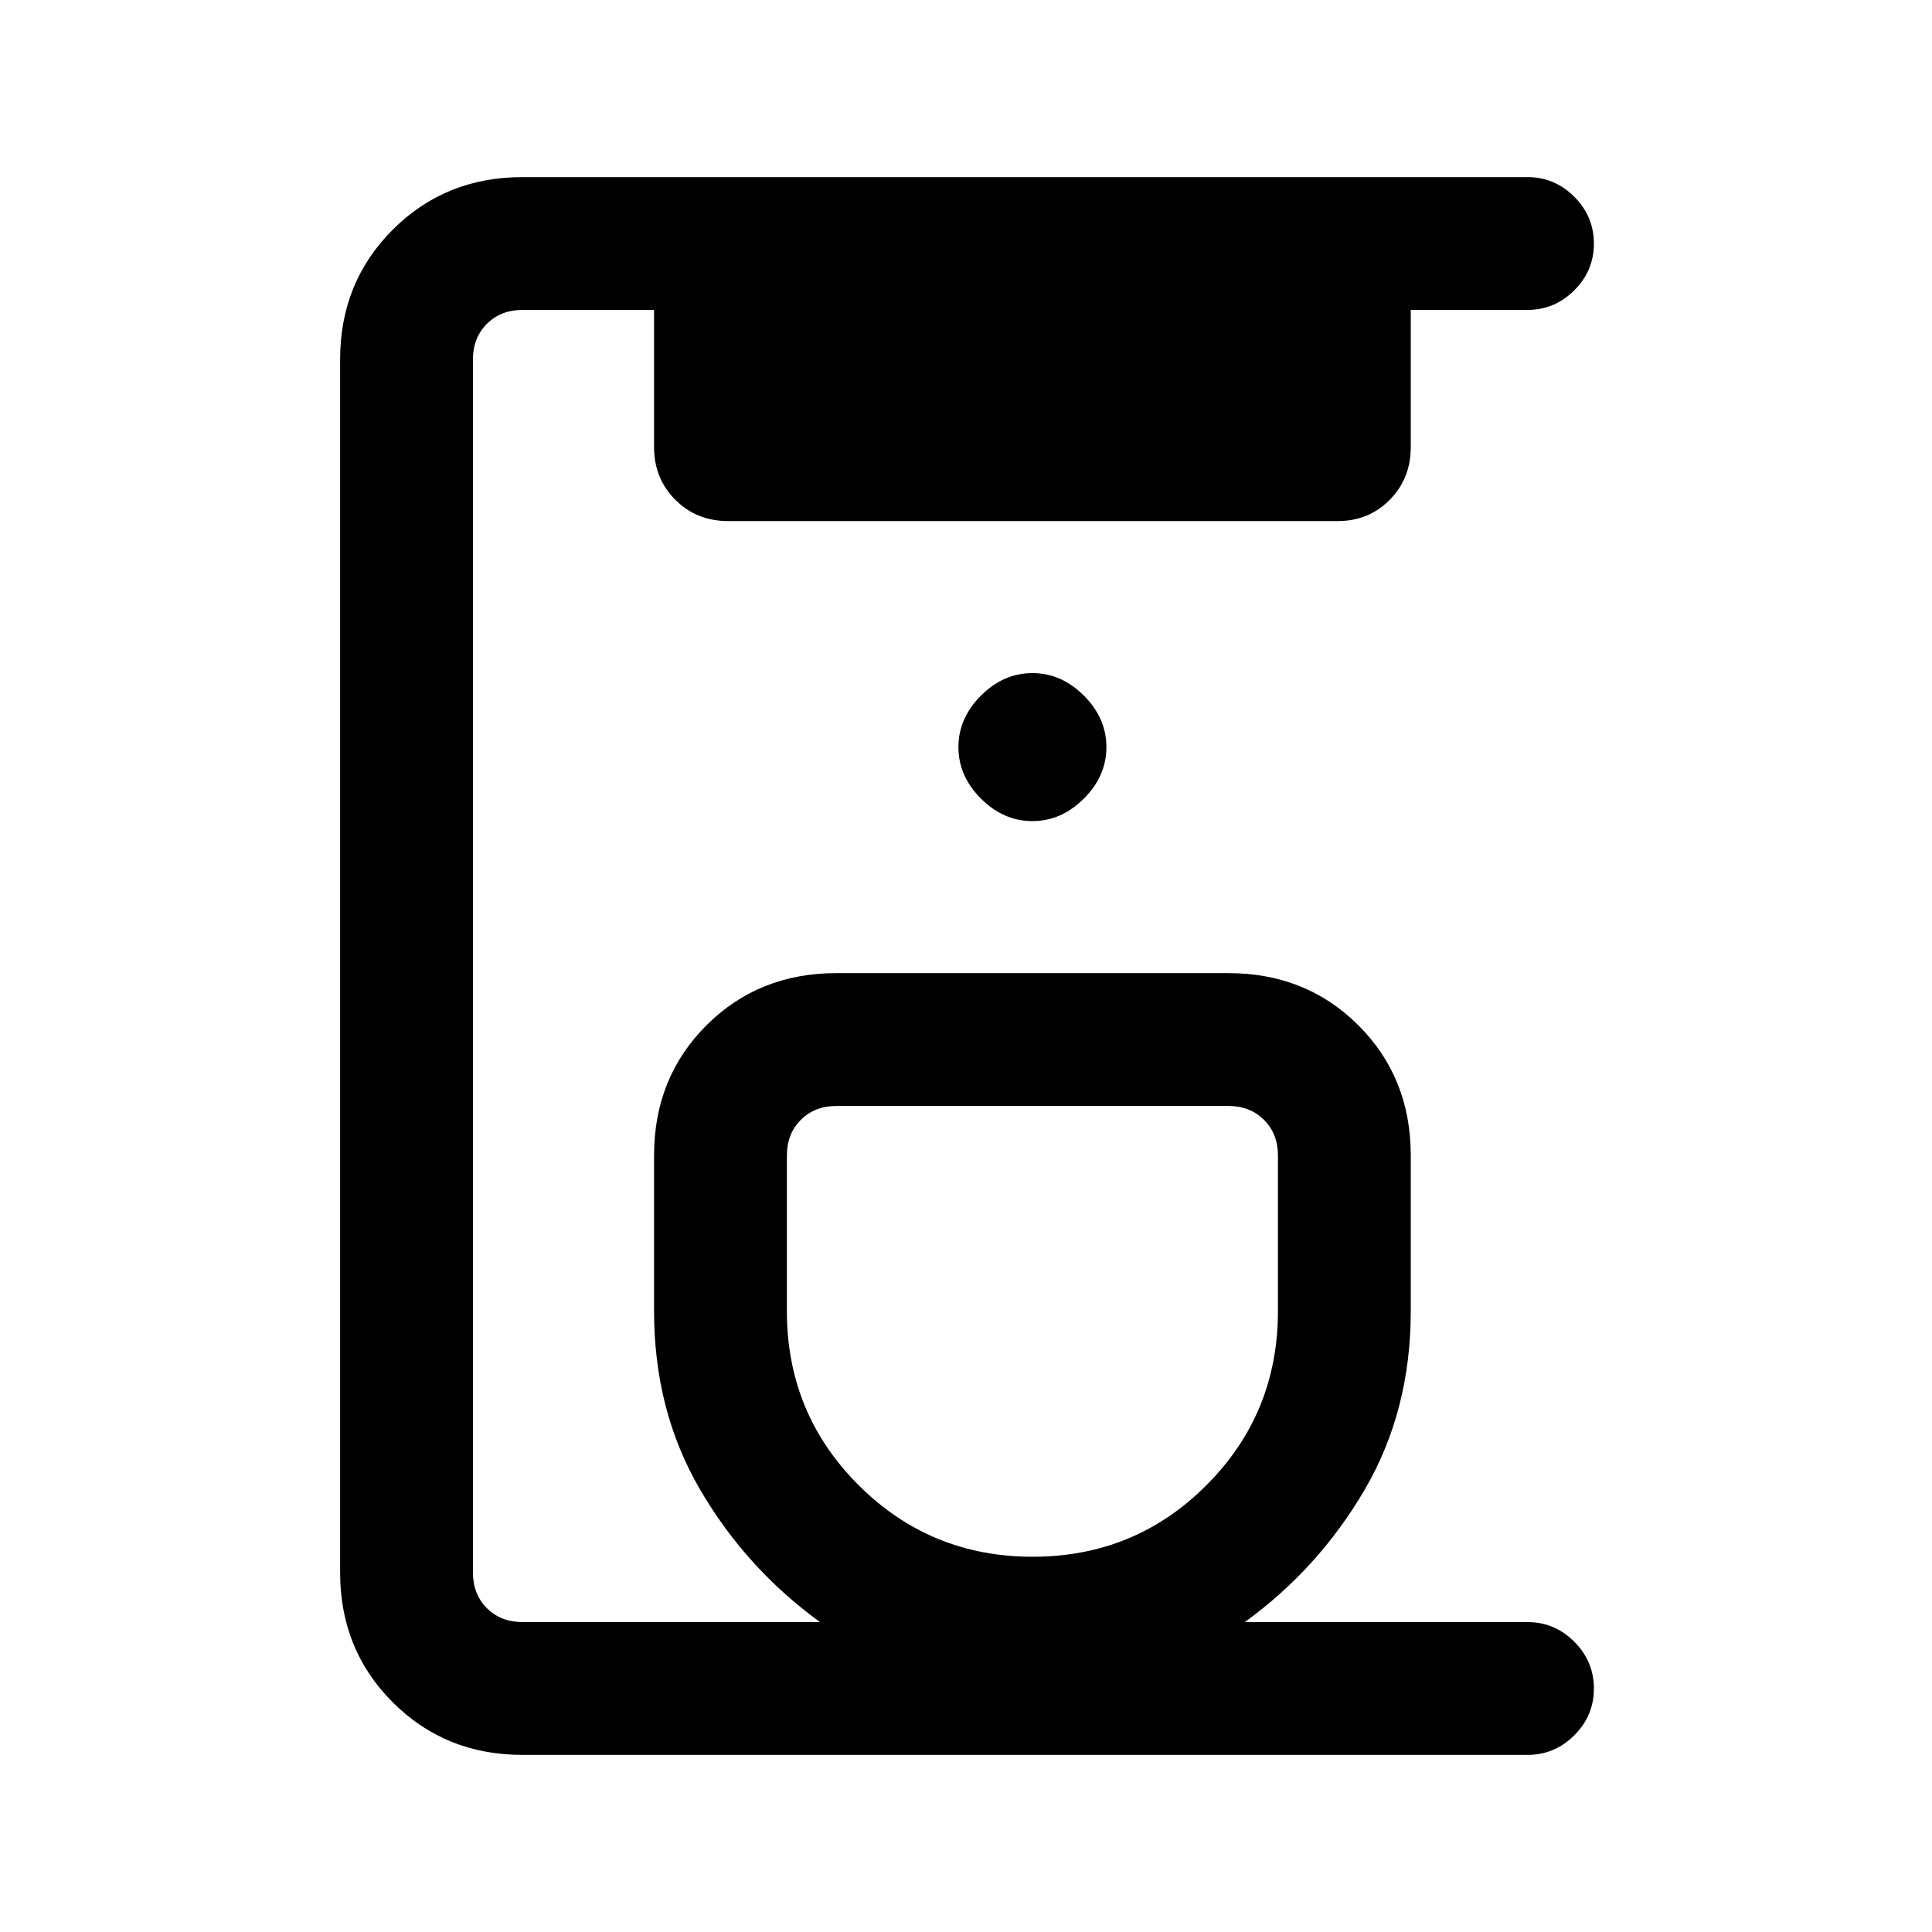 <svg xmlns="http://www.w3.org/2000/svg" height="24" viewBox="0 -960 960 960" width="24"><path d="M259.62-88q-38.35 0-64.48-26.14Q169-140.27 169-178.62v-602.76q0-38.35 26.14-64.48Q221.27-872 259.62-872H759q13.5 0 23.25 9.76t9.75 23.27q0 13.51-9.75 23.24Q772.5-806 759-806h-58v68.15q0 15.63-10.44 26.2-10.45 10.57-25.88 10.57H361.77q-15.63 0-26.2-10.57Q325-722.22 325-737.85V-806h-65.38q-10.77 0-17.7 6.92-6.92 6.93-6.92 17.7v602.76q0 10.77 6.92 17.7 6.93 6.92 17.7 6.92h147.84q-36.69-26.62-59.58-65.81Q325-259 325-308.46v-77.39q0-38.65 25.98-64.63 25.98-25.98 64.64-25.98h194.76q38.66 0 64.64 25.98Q701-424.5 701-385.85v77.39q0 49.46-22.88 88.65-22.89 39.19-59.58 65.81H759q13.5 0 23.25 9.76t9.75 23.27q0 13.51-9.75 23.24Q772.5-88 759-88H259.62Zm253.5-98.46q50.88 0 86.38-35.58 35.5-35.59 35.5-86.42v-77.39q0-10.77-6.92-17.69-6.93-6.92-17.7-6.92H415.62q-10.77 0-17.7 6.92-6.92 6.92-6.92 17.69v77.39q0 50.83 35.62 86.42 35.62 35.58 86.5 35.58ZM513-552q14.38 0 25.58-11.19 11.19-11.19 11.19-25.58 0-14.38-11.19-25.58-11.2-11.19-25.58-11.19-14.38 0-25.58 11.19-11.19 11.2-11.19 25.58 0 14.39 11.19 25.58Q498.62-552 513-552Zm0 141.54Z"/></svg>